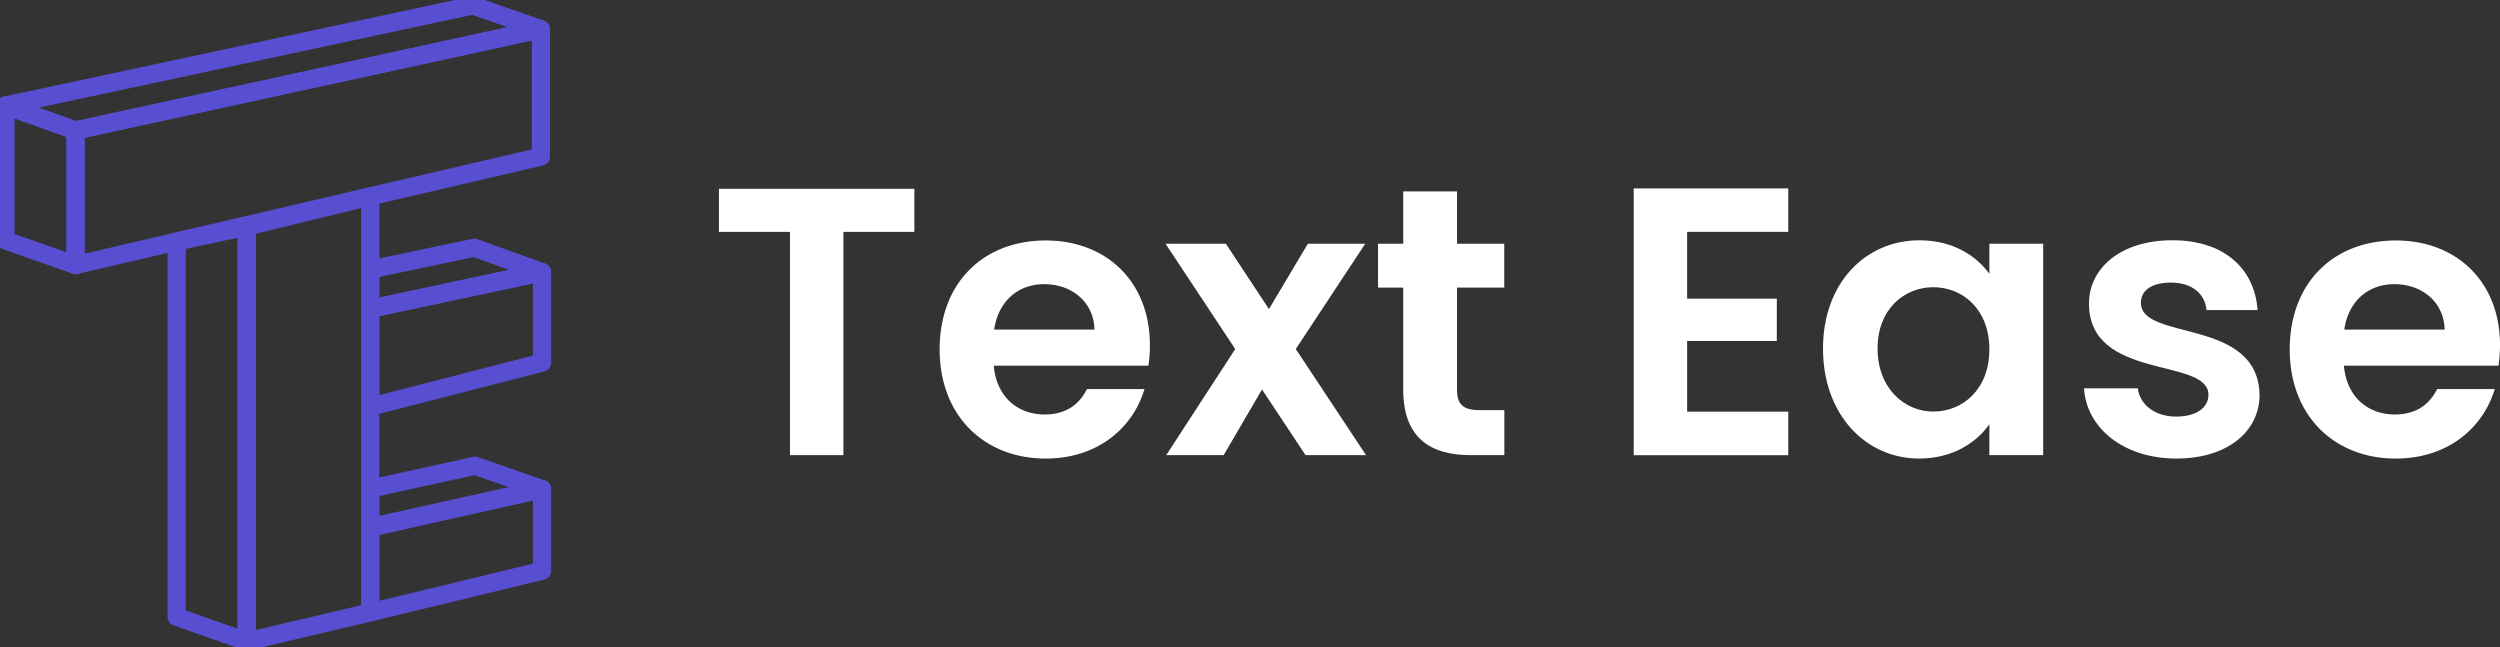 <svg id="Layer_1" data-name="Layer 1" xmlns="http://www.w3.org/2000/svg" viewBox="0 0 688.52 178.18"><rect x="0" y="0" width="688.52" height="178.18" fill="#333333" stroke="none"/><defs><style>.cls-1{fill:#fff;}.cls-2{fill:none;stroke:#584ed2;stroke-linecap:square;stroke-linejoin:round;stroke-width:5px;}</style></defs><path class="cls-1" d="M198,52h53.82V63.86H232.28v61.49H217.56V63.86H198Z"/><path class="cls-1" d="M288,126.29c-16.92,0-29.22-11.77-29.22-30.06s12-30,29.22-30c16.82,0,28.69,11.45,28.69,28.79a33.86,33.86,0,0,1-.42,5.68H273.69c.73,8.62,6.62,13.45,14,13.45,6.3,0,9.77-3.15,11.66-7H315.2C312.05,117.78,302.38,126.29,288,126.29ZM273.79,90.77h27.64c-.21-7.67-6.3-12.51-13.87-12.51C280.52,78.26,275,82.78,273.79,90.77Z"/><path class="cls-1" d="M347.57,107.27,337,125.35H321.19l19-29.22L321,67.12h16.61l11.87,18,10.72-18H376l-19.13,29,19.34,29.22H359.55Z"/><path class="cls-1" d="M386.46,79.21h-6.94V67.12h6.94V52.72h14.82v14.4h13V79.21h-13v28.17c0,3.88,1.57,5.57,6.2,5.57h6.83v12.4h-9.25c-11.14,0-18.6-4.73-18.6-18.08Z"/><path class="cls-1" d="M492.5,63.86H464.65v18.4h24.7V93.92h-24.7v19.45H492.5v12H449.94V51.88H492.5Z"/><path class="cls-1" d="M528.66,66.18c9.35,0,15.76,4.41,19.23,9.24v-8.3h14.82v58.23H547.89v-8.52c-3.47,5-10.09,9.46-19.34,9.46-14.71,0-26.48-12.08-26.48-30.27S513.84,66.18,528.66,66.18Zm3.78,12.92C524.56,79.1,517.1,85,517.1,96s7.46,17.35,15.34,17.35c8.09,0,15.45-6.1,15.45-17.14S540.53,79.1,532.44,79.1Z"/><path class="cls-1" d="M599.39,126.29c-14.61,0-24.8-8.51-25.43-19.34h14.82c.52,4.42,4.62,7.78,10.51,7.78s8.93-2.63,8.93-6c0-10.4-32.9-3.78-32.9-25.12,0-9.67,8.62-17.44,23-17.44,14.08,0,22.6,7.67,23.44,19.23H607.69c-.42-4.52-4-7.57-9.77-7.57-5.47,0-8.3,2.21-8.3,5.57,0,10.62,32.26,4,32.68,25.33C622.3,118.73,613.58,126.29,599.39,126.29Z"/><path class="cls-1" d="M659.82,126.29c-16.92,0-29.21-11.77-29.21-30.06s12-30,29.21-30c16.82,0,28.7,11.45,28.7,28.79a35,35,0,0,1-.42,5.68H645.53c.74,8.62,6.62,13.45,14,13.45,6.31,0,9.77-3.15,11.67-7h15.87C683.89,117.78,674.22,126.29,659.82,126.29ZM645.64,90.77h27.64c-.21-7.67-6.31-12.51-13.88-12.51C652.36,78.26,646.79,82.78,645.64,90.77Z"/><polygon class="cls-2" points="1.5 29.06 20.8 35.93 148.97 8.04 130.2 1.5 1.5 29.06"/><polygon class="cls-2" points="1.5 29.06 1.5 66.21 20.8 73 20.8 35.93 1.5 29.06"/><polygon class="cls-2" points="20.8 73 148.97 43.13 148.97 8.04 20.8 35.93 20.8 73"/><polygon class="cls-2" points="48.65 66.49 48.65 169.88 67.96 176.68 67.96 62.42 48.65 66.49"/><polygon class="cls-2" points="67.96 62.42 101.96 54.09 101.96 168.65 67.96 176.68 67.96 62.42"/><polygon class="cls-2" points="101.96 74.25 130.62 68.22 149.28 74.95 101.96 85.05 101.96 74.25"/><polygon class="cls-2" points="101.96 134.6 101.96 145.18 149.28 134.7 130.83 128.27 101.96 134.6"/><polygon class="cls-2" points="149.28 74.95 149.28 99.87 101.96 112.03 101.96 85.05 149.28 74.95"/><polygon class="cls-2" points="149.28 134.7 149.28 157.2 101.96 168.65 101.96 145.35 149.28 134.7"/></svg>